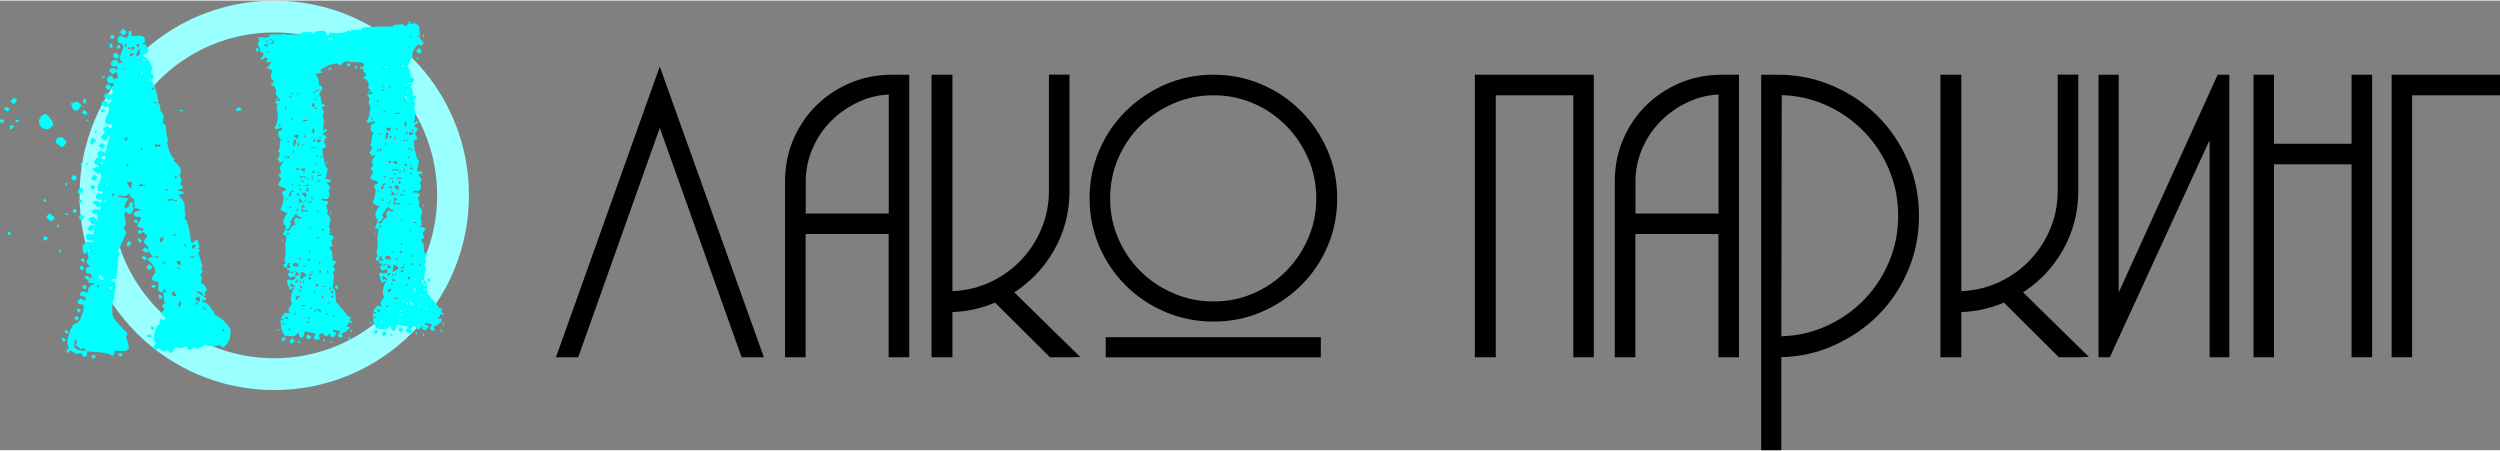 <?xml version="1.0" encoding="UTF-8"?>
<!DOCTYPE svg PUBLIC "-//W3C//DTD SVG 1.1//EN" "http://www.w3.org/Graphics/SVG/1.1/DTD/svg11.dtd">
<!-- Creator: CorelDRAW 2020 (64-Bit) -->
<svg xmlns="http://www.w3.org/2000/svg" xml:space="preserve" width="183px" height="33px" version="1.1" shape-rendering="geometricPrecision" text-rendering="geometricPrecision" image-rendering="optimizeQuality" fill-rule="evenodd" clip-rule="evenodd"
viewBox="0 0 23209 4174"
 xmlns:xlink="http://www.w3.org/1999/xlink"
 xmlns:xodm="http://www.corel.com/coreldraw/odm/2003">
 <rect x="0" y="0" width="23209" height="4174" fill="#808080" stroke="none"/>
 <g id="Слой_x0020_1">
  <polygon fill="black" fill-rule="nonzero" points="6125,1071 5342,3274 5214,3274 6125,722 7039,3274 6911,3274 "/>
  <path id="1" fill="black" fill-rule="nonzero" d="M8404 725l0 2549 -117 0 0 -1144 -845 0 0 1144 -117 0 0 -1595c0,-134 24,-258 73,-373 49,-115 116,-216 202,-302 86,-86 188,-154 304,-204 117,-50 244,-75 382,-75l117 0zm-961 1289l845 0 0 -1180c-114,0 -222,23 -324,69 -102,46 -192,107 -270,184 -78,77 -139,166 -184,270 -45,103 -67,211 -67,322l0 335z"/>
  <path id="2" fill="black" fill-rule="nonzero" d="M9938 3274l-175 0 -517 -514c-141,63 -288,95 -441,95l0 419 -120 0 0 -2549 120 0 0 2010c134,0 259,-26 377,-76 118,-51 220,-120 308,-208 87,-87 157,-190 208,-308 51,-118 77,-243 77,-377l0 -1042 117 0 0 1042c0,194 -47,374 -142,539 -95,165 -226,297 -393,397l583 572z"/>
  <path id="3" fill="black" fill-rule="nonzero" d="M10152 1836c0,-153 29,-297 87,-432 58,-135 138,-253 240,-353 102,-101 220,-180 355,-239 135,-58 279,-87 432,-87 153,0 297,29 432,87 135,58 253,138 353,239 101,101 180,219 239,353 58,135 87,279 87,432 0,153 -29,297 -87,432 -58,135 -138,252 -239,351 -101,100 -219,179 -353,237 -135,58 -279,87 -432,87 -153,0 -297,-29 -432,-86 -135,-57 -253,-136 -355,-237 -102,-101 -182,-219 -240,-353 -58,-135 -87,-279 -87,-432zm117 0c0,136 26,265 78,386 52,121 124,227 215,317 91,90 197,161 319,213 121,52 250,78 386,78 136,0 264,-26 384,-78 120,-52 225,-124 315,-215 90,-91 161,-197 213,-317 52,-120 78,-248 78,-384 0,-136 -26,-264 -78,-384 -52,-120 -123,-226 -213,-317 -90,-91 -195,-163 -315,-215 -120,-52 -248,-78 -384,-78 -136,0 -265,26 -386,78 -121,52 -228,123 -319,213 -91,90 -163,196 -215,317 -52,121 -78,250 -78,386zm33 1326l1923 0 0 113 -1923 0 0 -113z"/>
  <polygon id="4" fill="black" fill-rule="nonzero" points="14643,3274 14643,842 13849,842 13849,3274 13729,3274 13729,725 14759,725 14759,3274 "/>
  <path id="5" fill="black" fill-rule="nonzero" d="M16107 725l0 2549 -117 0 0 -1144 -845 0 0 1144 -117 0 0 -1595c0,-134 24,-258 73,-373 49,-115 116,-216 202,-302 86,-86 188,-154 304,-204 117,-50 244,-75 382,-75l117 0zm-961 1289l845 0 0 -1180c-114,0 -222,23 -324,69 -102,46 -192,107 -270,184 -78,77 -139,166 -184,270 -45,103 -67,211 -67,322l0 335z"/>
  <path id="6" fill="black" fill-rule="nonzero" d="M17778 2000c0,175 -33,340 -100,495 -67,155 -158,290 -273,404 -115,114 -251,205 -406,273 -155,68 -322,102 -499,102l0 863 -113 0 0 -3412 117 0c175,0 340,33 495,100 155,67 291,158 406,273 115,115 206,250 273,404 67,154 100,320 100,497zm-1278 1154c160,0 311,-30 452,-91 141,-61 263,-143 368,-248 104,-104 187,-227 248,-368 61,-141 91,-290 91,-448 0,-160 -30,-311 -91,-452 -61,-141 -143,-263 -248,-368 -104,-104 -226,-187 -366,-248 -140,-61 -290,-91 -450,-91l-4 2313z"/>
  <path id="7" fill="black" fill-rule="nonzero" d="M19304 3274l-175 0 -517 -514c-141,63 -288,95 -441,95l0 419 -120 0 0 -2549 120 0 0 2010c134,0 259,-26 377,-76 118,-51 220,-120 308,-208 87,-87 157,-190 208,-308 51,-118 76,-243 76,-377l0 -1042 117 0 0 1042c0,194 -47,374 -142,539 -95,165 -226,297 -393,397l583 572z"/>
  <polygon id="8" fill="black" fill-rule="nonzero" points="19632,725 19632,2881 20612,725 20659,725 20659,3274 20550,3274 20550,1126 19563,3274 19563,3274 19519,3274 19519,725 "/>
  <polygon id="9" fill="black" fill-rule="nonzero" points="21868,3274 21868,1483 21074,1483 21074,3274 20958,3274 20958,725 21074,725 21074,1366 21868,1366 21868,725 21985,725 21985,3274 "/>
  <polygon id="10" fill="black" fill-rule="nonzero" points="23172,842 22356,842 22356,3274 22240,3274 22240,725 23172,725 "/>
  <polygon id="11" fill="none" fill-rule="nonzero" stroke="black" stroke-width="74" stroke-miterlimit="22.926" points="6125,1071 5342,3274 5214,3274 6125,722 7039,3274 6911,3274 "/>
  <path id="12" fill="none" fill-rule="nonzero" stroke="black" stroke-width="74" stroke-miterlimit="22.926" d="M8404 725l0 2549 -117 0 0 -1144 -845 0 0 1144 -117 0 0 -1595c0,-134 24,-258 73,-373 49,-115 116,-216 202,-302 86,-86 188,-154 304,-204 117,-50 244,-75 382,-75l117 0zm-961 1289l845 0 0 -1180c-114,0 -222,23 -324,69 -102,46 -192,107 -270,184 -78,77 -139,166 -184,270 -45,103 -67,211 -67,322l0 335z"/>
  <path id="13" fill="none" fill-rule="nonzero" stroke="black" stroke-width="74" stroke-miterlimit="22.926" d="M9938 3274l-175 0 -517 -514c-141,63 -288,95 -441,95l0 419 -120 0 0 -2549 120 0 0 2010c134,0 259,-26 377,-76 118,-51 220,-120 308,-208 87,-87 157,-190 208,-308 51,-118 77,-243 77,-377l0 -1042 117 0 0 1042c0,194 -47,374 -142,539 -95,165 -226,297 -393,397l583 572z"/>
  <path id="14" fill="none" fill-rule="nonzero" stroke="black" stroke-width="74" stroke-miterlimit="22.926" d="M10152 1836c0,-153 29,-297 87,-432 58,-135 138,-253 240,-353 102,-101 220,-180 355,-239 135,-58 279,-87 432,-87 153,0 297,29 432,87 135,58 253,138 353,239 101,101 180,219 239,353 58,135 87,279 87,432 0,153 -29,297 -87,432 -58,135 -138,252 -239,351 -101,100 -219,179 -353,237 -135,58 -279,87 -432,87 -153,0 -297,-29 -432,-86 -135,-57 -253,-136 -355,-237 -102,-101 -182,-219 -240,-353 -58,-135 -87,-279 -87,-432zm117 0c0,136 26,265 78,386 52,121 124,227 215,317 91,90 197,161 319,213 121,52 250,78 386,78 136,0 264,-26 384,-78 120,-52 225,-124 315,-215 90,-91 161,-197 213,-317 52,-120 78,-248 78,-384 0,-136 -26,-264 -78,-384 -52,-120 -123,-226 -213,-317 -90,-91 -195,-163 -315,-215 -120,-52 -248,-78 -384,-78 -136,0 -265,26 -386,78 -121,52 -228,123 -319,213 -91,90 -163,196 -215,317 -52,121 -78,250 -78,386zm33 1326l1923 0 0 113 -1923 0 0 -113z"/>
  <polygon id="15" fill="none" fill-rule="nonzero" stroke="black" stroke-width="74" stroke-miterlimit="22.926" points="14643,3274 14643,842 13849,842 13849,3274 13729,3274 13729,725 14759,725 14759,3274 "/>
  <path id="16" fill="none" fill-rule="nonzero" stroke="black" stroke-width="74" stroke-miterlimit="22.926" d="M16107 725l0 2549 -117 0 0 -1144 -845 0 0 1144 -117 0 0 -1595c0,-134 24,-258 73,-373 49,-115 116,-216 202,-302 86,-86 188,-154 304,-204 117,-50 244,-75 382,-75l117 0zm-961 1289l845 0 0 -1180c-114,0 -222,23 -324,69 -102,46 -192,107 -270,184 -78,77 -139,166 -184,270 -45,103 -67,211 -67,322l0 335z"/>
  <path id="17" fill="none" fill-rule="nonzero" stroke="black" stroke-width="74" stroke-miterlimit="22.926" d="M17778 2000c0,175 -33,340 -100,495 -67,155 -158,290 -273,404 -115,114 -251,205 -406,273 -155,68 -322,102 -499,102l0 863 -113 0 0 -3412 117 0c175,0 340,33 495,100 155,67 291,158 406,273 115,115 206,250 273,404 67,154 100,320 100,497zm-1278 1154c160,0 311,-30 452,-91 141,-61 263,-143 368,-248 104,-104 187,-227 248,-368 61,-141 91,-290 91,-448 0,-160 -30,-311 -91,-452 -61,-141 -143,-263 -248,-368 -104,-104 -226,-187 -366,-248 -140,-61 -290,-91 -450,-91l-4 2313z"/>
  <path id="18" fill="none" fill-rule="nonzero" stroke="black" stroke-width="74" stroke-miterlimit="22.926" d="M19304 3274l-175 0 -517 -514c-141,63 -288,95 -441,95l0 419 -120 0 0 -2549 120 0 0 2010c134,0 259,-26 377,-76 118,-51 220,-120 308,-208 87,-87 157,-190 208,-308 51,-118 76,-243 76,-377l0 -1042 117 0 0 1042c0,194 -47,374 -142,539 -95,165 -226,297 -393,397l583 572z"/>
  <polygon id="19" fill="none" fill-rule="nonzero" stroke="black" stroke-width="74" stroke-miterlimit="22.926" points="19632,725 19632,2881 20612,725 20659,725 20659,3274 20550,3274 20550,1126 19563,3274 19563,3274 19519,3274 19519,725 "/>
  <polygon id="20" fill="none" fill-rule="nonzero" stroke="black" stroke-width="74" stroke-miterlimit="22.926" points="21868,3274 21868,1483 21074,1483 21074,3274 20958,3274 20958,725 21074,725 21074,1366 21868,1366 21868,725 21985,725 21985,3274 "/>
  <polygon id="21" fill="none" fill-rule="nonzero" stroke="black" stroke-width="74" stroke-miterlimit="22.926" points="23172,842 22356,842 22356,3274 22240,3274 22240,725 23172,725 "/>
  <circle fill="none" stroke="#99FFFF" stroke-width="295" stroke-miterlimit="22.926" cx="2546" cy="1808" r="1660"/>
  <path fill="aqua" fill-rule="nonzero" d="M2044 3197l-72 16 -12 -9 -1 -14 -9 15 -24 2 -15 -13 -80 41 -23 -19 -36 24 -10 1c-16,1 -25,-10 -27,-33l-47 18 -60 -9 -31 51 -10 1c-16,1 -25,-10 -27,-32l-36 23 -48 -31 -37 17 -12 -13 -2 -24 22 -26 -15 -9 -1 -10c-6,-78 11,-131 50,-160 -2,-32 3,-49 17,-50l15 13 10 -1 13 -15 -1 -10 -41 -32 34 -51 -26 -22 32 -37 -11 -10 -6 -83 34 -3 -26 -22 -10 1 2 24 -24 2 -26 -22 5 -73c-40,-6 -61,-16 -61,-30l-1 -10 34 -52c-3,-41 -27,-79 -72,-112 -1,-16 14,-26 47,-28l-39 -56 -13 11 -21 2 -26 -22 22 -26 36 22 -2 -24 -39 -42 -1 -14 32 -48 -38 -36 -38 17 -12 -13 -1 -10 10 -12 14 -1 12 9 14 -1 -2 -24c-33,-2 -50,-12 -52,-30l31 -51 -2 -24c-39,3 -60,-3 -61,-19l-1 -10c-1,-16 17,-26 56,-29 -1,-16 -17,-23 -47,-21l-7 -93c-24,2 -38,-14 -40,-46l-43 27 -49 -7 -14 1 1 10 99 17c-30,30 -44,59 -42,86l13 -1c23,-1 34,-14 32,-37l9 -14 14 -1 12 13 1 10 -9 14 11 10 1 10c-9,33 -19,50 -30,51l-14 1 -37 -22 2 24 -10 1 15 58 3 34 -21 40 27 33 -79 183 26 22c-21,1 -30,42 -29,120l-12 109 -48 4 2 24 35 -3 4 59 -18 84 15 10c-25,2 -34,54 -26,158 2,25 47,81 134,167l2 24 -14 1 33 116 -32 27 -98 -3c-9,31 -19,47 -31,48 -16,-22 -92,-36 -230,-41 2,32 -4,49 -21,50 -16,1 -25,-10 -27,-33l-59 5 -48 -34 -22 26 -15 -9 -1 -14 13 -12 10 -1 -15 -58c16,-119 47,-180 93,-184 16,-4 36,-46 60,-126l-4 -45c-32,2 -49,-4 -50,-20l-1 -14 23 -23 40 18 10 -1 -2 -34c-32,2 -49,-4 -50,-21 -1,-16 11,-25 36,-27l35 11c3,-49 25,-75 64,-78l-1 -10c-39,3 -60,-3 -61,-19l35 -38 -1 -13c-1,-14 -14,-20 -39,-18l-12 -13 -2 -24c-1,-16 10,-25 33,-27l-1 -10 -27 -33 21 -50 -13 -33 22 -26 -1 -10 -24 2 3 35 -38 3 -6 -73 35 -38 60 6 -1 -21c-39,3 -60,-3 -61,-19l-1 -14c-1,-14 10,-22 33,-23l36 7 16 -109 -9 15 -14 1 -38 -46 -1 -14 48 -14 37 32 -4 -59c-32,3 -49,-4 -50,-21l22 -23 60 6 -3 -35 -10 11 -14 1 -49 -45 10 -11 35 -3 40 21 -3 -34c-32,3 -49,-4 -50,-21l-1 -14 22 -26 10 -1 15 13 10 -1 9 -15 -1 -10 -46 -7 -3 -38 38 -97 -14 -33 -9 11 -14 1 -52 -45 61 -26 -1 -14c-25,2 -39,-5 -40,-21 7,-31 22,-46 45,-48l-12 -13 -2 -24 19 -22 14 -1 36 18 47 -156 -24 2c2,23 -5,35 -18,36l-14 1 -26 -22 -1 -10 35 -37 -16 -37 33 -24 39 18 10 -12 -2 -24c-39,3 -60,-3 -61,-19l-1 -10 40 -110 -16 -34 -10 12 -14 1 -37 -32 22 -26 10 -1c16,-1 25,10 27,33l14 -1 32 -37c-49,-6 -74,-15 -75,-29l-1 -14 23 -23 36 18 22 -23 -13 -38 23 -23 -2 -24c-39,3 -59,-3 -61,-19l-2 -24 19 -26 14 -1c16,-1 25,10 27,33l44 -14 -15 -58 -33 27 -41 -35 23 -23 24 -2 37 18 -3 -34c-39,3 -59,-4 -60,-20l-1 -10 22 -26 24 -2c16,-1 25,10 27,33l34 -13 -27 -33 38 -110c-2,-23 -14,-33 -37,-32l-15 -13 -2 -34 22 -26 51 20c23,-2 33,-22 30,-61l24 -2 4 49 49 -4c39,-4 64,6 72,29l2 35 -24 2 1 10c25,-2 43,18 53,59 2,23 -13,36 -46,38l2 24c28,-2 54,31 80,98l-10 49 27 33 -21 40c28,41 50,111 64,206l-9 15 21 -2 5 59 27 32 2 24 -6 60 26 22 6 69 16 72 -9 11c14,87 38,141 71,161l-13 15c44,27 67,64 72,113l-13 11 1 14 17 44 1 14 -13 12 1 14 26 19c1,16 -14,25 -47,28l1 13c32,-3 49,4 50,21l-48 14c35,37 54,67 56,90l-10 1 12 13 2 24 -10 12 11 9 4 49 -9 14 1 10c20,-1 41,72 62,221l14 -1 32 -27 10 -1 19 58 1 14 -13 11 15 13 1 10 -13 12 1 14 33 105 1 21 -9 15 11 10 1 14 -22 37 15 9 1 14 -10 46c34,14 52,37 54,69l-22 26 15 9 -13 15 -10 1c-3,-25 -23,-40 -63,-44l1 10c58,30 87,52 89,66l-13 11 -10 1 -14 -10 2 24c37,-3 76,37 117,120 55,24 103,67 142,131 6,81 -17,138 -70,172l-26 -19zm-907 92l-13 15 -10 1 -15 -13 -1 -10 13 -11 10 -1 15 10 1 10zm-249 19l-13 15 -10 1 -15 -13 -1 -10 13 -12 10 -1 15 9 1 10zm-114 -85l-13 12 -10 1 -52 -41 13 -15 -3 -35 -14 1 -6 60c2,25 39,42 112,50l-27 -33zm1308 -150l-2 -24 -14 1 2 24 14 -1zm-675 52l-38 3 -2 -24 38 -3 2 24zm-795 28l-10 11 -24 2 -3 -35 14 -1 23 23zm826 -113l-13 15 -21 2 -3 -35 10 -1 26 18zm-806 53l-10 1 -26 -22 10 -11 14 -1 11 10 2 24zm1279 -217l-1 -14 -26 -22 1 14 26 22zm-1191 92l-14 1 -12 -13 -1 -10 9 -15 14 -1 12 13 1 10 -9 15zm962 -147l-3 -35 -22 26 2 35 23 -26zm156 2l-2 -24 -14 1 2 24 14 -1zm19 -26l-4 -48 -21 1 -22 26 47 21zm-1108 86l-13 11 -10 1 -11 -10 -1 -14 9 -11 10 -1 15 9 1 14zm892 -142l-27 -43 -10 11 -14 1 17 33 34 -2zm-140 25l-24 2 -3 -38 10 -1 26 22 -9 15zm-58 -104l-34 3 -2 -24 34 -3 2 24zm-399 17l-2 -21 -35 3 23 19 14 -1zm-121 -36l-24 2 2 24 22 -26zm-130 34l-10 1 -15 -13 -1 -10 13 -15 10 -1 12 13 1 10 -9 15zm171 -86l-1 -10 -37 -35 -10 15 1 10 23 22 24 -2zm-129 -1l-24 2 -26 -22 10 -15 14 -1 26 22 1 13zm835 -103l-1 -10 -24 2 1 10 24 -2zm-274 11l-14 1 -23 -22 18 -26 14 -1 26 22 -22 26zm282 -46l-3 -35 -35 2 13 34 24 -2zm-142 1l-1 -14 -26 -22 1 14 26 22zm-758 34l-10 12 -14 1 -11 -9 -1 -14 10 -11 14 -1 11 10 1 13zm1027 -104l-1 -10 -38 3 1 10 38 -3zm-333 2l-1 -10 -35 2 1 10 35 -2zm-116 23l-14 1 -26 -22 13 -15 10 -1 26 22 -9 15zm-572 20l-10 1 -26 -22 13 -12 21 -2 2 35zm1014 -127l19 -26 -11 -10 -10 1 -13 12 2 24 14 -1zm-74 -19l-2 -24 -10 1 2 24 10 -1zm-1160 56l-14 1 -2 -24 14 -1 2 24zm954 -123l-2 -24 -33 17 3 35 10 -1 22 -26zm-316 63l-24 2 -2 -24 22 -26 23 22 -19 26zm114 -47l-13 15 -10 1 -9 -13 -4 -24 13 -1 24 23zm317 -49l-1 -10 -24 2 1 10 24 -2zm-1209 49l-26 -22 22 -26 26 22 -22 26zm421 -91l-10 1 -26 -22 32 -37 39 7 1 10 -35 41zm-745 33l-24 2 -2 -24 24 -2 2 24zm1178 -106l-10 1 -26 -19 9 -15 14 -1 12 13 1 21zm-733 37l-13 1 -3 -24 14 -1 2 24zm221 -66l-14 1 -23 -23 19 -26 14 -1 26 22 -23 26zm-261 -15l-22 23 -14 1 -37 -32 -1 -10 22 -26 10 -1 41 32 1 14zm126 -34l-24 2 -1 -14 24 -2 1 14zm81 -32l-10 12 -14 1 -11 -9 -1 -10 9 -15 14 -1 11 13 1 10zm930 -96l-1 -10 -20 2 1 10 21 -2zm-35 -7l-1 -13 -48 4 1 14 49 -4zm-617 10l-1 -10 -24 2 1 10 24 -2zm-226 -3l-23 23 -11 -10 -1 -10 10 -14 24 -2 1 14zm789 -86l-2 -24 -21 2 23 22zm-493 39l-2 -24 -14 1 2 24 14 -1zm-630 49l-35 3 22 -26 12 10 1 14zm789 -121l5 -60 -46 4 28 57 13 -1zm-471 47l-24 2 -2 -24 22 -26 24 -2 3 24 -22 26zm599 -70l-1 -10 -24 2 -1 -14 -33 16 1 10 59 -4zm-483 37l-10 1 -16 -33 13 -12 10 -1 26 18 -22 26zm138 -36l-2 -21 -10 1 2 21 10 -1zm638 -70l-2 -24 -14 1 2 24 14 -1zm-1016 66l-14 1 -2 -24 14 -1 2 24zm257 -45l-14 1 -23 -22 32 -37 26 22 1 10 -22 26zm-191 4l-26 -22 -1 -10 22 -26 26 22 1 10 -22 26zm500 -136l-2 -21 -10 1 2 21 10 -1zm-228 -41l-24 2 1 24 24 -26zm-199 40l-26 -22 24 -2 2 24zm58 -15l-24 2 -1 -14 24 -2 1 14zm154 -36l-3 -24 10 -11 -12 -13 -37 16 41 32zm345 -101l-2 -20 -10 1 2 21 10 -1zm179 -34l-15 -13 -1 -10 -10 11 -14 1 -11 -9 -10 1 2 24 59 -5zm-547 28l-38 -32 33 -27 26 22 1 10 -22 26zm233 -100l-1 -10 -24 2 3 35 22 -26zm-329 60l-15 -9 -2 -35 22 -26 26 22 1 10 -32 37zm-274 20l-10 1 -52 -41 -2 -24 22 -26 34 -3 38 32 2 24 -32 37zm300 -127l-2 -24 24 -2 -22 26zm-432 -40c-55,4 -85,-21 -89,-76 11,-41 34,-62 68,-64 42,39 64,72 67,103l-46 38zm-344 3l-15 -9 -2 -24 38 -3 1 10 -22 26zm2136 -176l-49 4 -1 -14 23 -23 26 19 1 14zm-1420 95l-20 2 -1 -10 21 -2 1 10zm876 -88l-24 2 -1 -14 24 -2 1 14zm-1537 105l-15 -9 -1 -14 38 -3 -22 26zm-142 10l-26 -22 22 -23 26 18 -22 26zm789 -85l-24 2 -25 -19 22 -26 26 22 2 21zm165 -23l-35 2 -2 -24 35 -3 2 24zm481 -85l-1 -10 -24 3 1 10 24 -2zm-731 70l-24 2c-16,1 -30,-22 -40,-70l10 -1 48 -14 37 32 1 10 -32 41zm-631 -11l-22 23 -26 -18 -2 -24 24 -2 26 22zm708 -55l-24 2 -3 -38 24 -2 3 38zm-667 4l-10 1 -26 -22 32 -37 26 22 1 10 -22 26zm1300 -135l-1 -13 -24 2 1 14 24 -2zm-417 7l-10 1 -26 -22 -1 -10 22 -26 37 32 -22 26zm386 -88l-2 -24 -22 26 24 -2zm-77 -53l-2 -24 -21 1 23 23zm-352 27l-24 2 -1 -14 24 -2 1 14zm194 -63l-2 -24 -10 1 2 24 10 -1zm185 -108l-24 2 2 21 23 -23zm-52 -34l-4 -59 -10 1 -21 50 1 10 34 -2zm-59 -6l-1 -14 -35 3 2 24 34 -13zm-154 35l-10 1 -26 -22 -1 -14 22 -23 37 32 -22 26zm160 -85l-2 -24 -24 2 2 24 24 -2zm-34 -6l-1 -14 -24 2 1 14 24 -2zm81 -22l-2 -24 -24 2 2 24 24 -2zm-119 1l-2 -24 -14 1 2 24 14 -1zm-56 15l-38 3 -1 -10 22 -26 14 9 2 24zm-75 -6l-24 2 -2 -35 24 -2 3 35zm17 -95l-10 12 -13 1 -12 -9 -1 -14 9 -11 14 -1 11 9 1 14zm92 -20l-10 1 -26 -22 -1 -10 22 -26 10 -1 26 22 1 10 -22 26z"/>
  <path id="1" fill="aqua" fill-rule="nonzero" d="M4102 2978l-46 35 -31 13 13 27 -10 11 -17 1 -22 -19 25 -40 -67 -16 1 21c18,-1 28,5 30,19l-26 30 -10 1c-13,1 -22,-11 -23,-36l-36 31 -41 -35 -29 23 12 27 -10 12 -27 2 -23 -19 18 -30 -1 -10 -99 -20 1 7c-7,33 -15,50 -24,50l-10 1c-14,1 -22,-14 -24,-47l-36 34c-65,0 -98,-4 -98,-13l-25 -57 -7 -86 11 9 21 -1 -1 -10 -21 1 -2 -21 35 -41 39 7 -10 -38 34 -51 -13 -31c1,-49 11,-86 30,-110l0 -7 -7 1 -30 19 -28 -84 10 -12 10 -1 32 8 27 -13 -2 -27 -48 14 -23 -29 19 -19 -1 -21 -21 2 -3 -28 -28 2 -2 -31 17 -2 -1 -10 -10 -37c10,-17 14,-49 10,-98l10 -1 -12 -9 -1 -10 14 -98c-21,1 -32,-3 -32,-15l26 -61 -24 -36c-2,-35 9,-65 35,-93l-1 -7c-21,2 -42,-11 -62,-37 17,-20 27,-57 30,-110l-14 -37c-1,-12 9,-18 30,-20l6 -11 -1 -10c-45,-13 -68,-23 -68,-33l-1 -10 25 -40 -1 -10 -23 -29 29 -30 -12 -10 -3 -38 34 -51 -7 1 -30 13 -1 -10 -23 -26c12,-1 21,-17 28,-50l-23 -20c14,-1 22,-34 24,-99l17 -1 -31 -36 -2 -31c-1,-16 11,-27 36,-31l-1 -21 -10 1 -48 15 -11 -10 -1 -10c20,-16 30,-58 32,-128l-13 -37 7 -49 -23 -19 10 -12 -1 -10 12 10 28 -3 -1 -10 -42 -52 10 -12c-4,-46 -19,-68 -47,-66l-1 -21 21 -2 -2 -27 -22 -20c-1,-9 -1,-19 1,-28l-35 3c-1,-11 12,-18 37,-20l3 -4 -1 -17c-1,-9 -13,-15 -36,-18l-3 0c-16,-1 -37,-2 -63,-2l-1 -10 -6 11 -49 -7 -21 2 -36 31 -10 1 -22 -16c-55,4 -106,24 -152,60l-7 1 19 26 -55 8c1,5 -1,9 -2,14l23 29 6 69c19,-1 28,4 29,15l1 10 -33 62c14,-1 23,31 28,95l6 -11 10 -1 12 9 1 10 -27 9 2 20 19 26 -15 32 11 48 -9 98 26 -23 11 10 1 10c-24,11 -36,22 -36,31l1 10c19,-2 28,5 30,18l-25 40 21 47 -36 24c16,121 34,181 52,180l-20 99c32,-2 49,3 50,17l-10 12 -10 1 -8 -10 -10 11 31 47 -15 29 10 37c-7,26 -15,39 -25,40l-49 -3 1 17c39,-3 60,6 61,26l-20 19 14 47 1 10 -10 11 36 57 -15 77 13 31 -10 8 11 10 -19 22c32,2 49,10 50,24l-25 33 14 48 -30 13 1 7 23 29 6 86c18,-1 28,5 30,19l-25 30 1 10 19 27 -26 23 13 27 -12 119 22 19 9 107 119 143 6 -8 11 6 1 10 -10 11 1 10 22 16 1 10 -10 1 -11 -10 -7 1 -28 44 31 -3 1 17 -46 35 -30 12 12 27 -9 11 -17 1 -23 -19 25 -40 -67 -16 2 21c19,-1 28,5 29,19l-25 30 -10 1c-14,1 -22,-11 -24,-36l-36 31 -41 -35 -29 23 13 27 -10 11 -28 3 -23 -19 19 -30 -1 -10 -99 -20 0 7c-6,33 -14,50 -23,50l-10 1c-14,1 -22,-14 -25,-47l-36 34c-65,0 -98,-4 -98,-13l-26 -57 -7 -86 12 9 20 -1 -1 -10 -21 1 -1 -21 35 -41 39 7 -10 -38 35 -52 -13 -30c1,-49 11,-86 30,-110l-1 -7 -7 1 -30 19 -27 -84 9 -12 10 -1 32 8 27 -13 -2 -27 -47 14 -23 -30 20 -19 -2 -21 -21 2 -2 -28 -28 2 -3 -31 17 -1 -1 -10 -9 -38c10,-17 13,-50 9,-98l10 -1 -11 -9 -1 -10 13 -98c-21,1 -31,-3 -32,-15l27 -61 -24 -36c-3,-35 9,-65 34,-93l-1 -7c-21,2 -41,-11 -62,-37 17,-20 27,-57 30,-110l-13 -38c-1,-12 9,-18 29,-20l6 -11 -1 -10c-45,-13 -68,-23 -69,-33l-1 -10 25 -40 -1 -10 -23 -29 29 -30 -11 -10 -3 -38 34 -51 -7 1 -31 13 -1 -10 -23 -27c12,-1 21,-17 28,-50l-22 -20c14,-1 21,-34 23,-99l17 -1 -31 -36 -2 -31c-2,-16 10,-27 36,-31l-2 -21 -10 1 -47 15 -12 -10 -1 -10c20,-16 30,-58 32,-128l-13 -37 7 -49 -22 -19 9 -12 -1 -10 11 10 28 -2 -1 -10 -42 -52 9 -12c-3,-46 -19,-68 -46,-66l-2 -21 21 -2 -2 -27 -23 -20c0,-32 6,-58 18,-78l-4 0 -17 1 -22 -16 1 7 -10 1 -1 -17 10 -1 16 -19 -1 -14 14 -1 -1 -14 -31 6 -11 -6 -1 -10 9 -12 -1 -10 -11 -9 -10 1 -27 23 -11 -10 -1 -10c14,-1 22,-18 24,-50l-7 1 -32 -8 10 -8 -1 -10 -25 -57 19 -22 -14 -38 70 5 10 -1 34 -13 -8 -6 -1 -10 114 1 14 -5 17 -1 11 6 66 1 4 -4 7 -1 4 4 49 0 16 -19 80 -6 29 19 19 -23 76 -6 30 29 1 10 14 -1 16 -22 49 7 87 -7 30 -20 25 15 -5 -21 49 3 6 -4 11 6 14 -1 20 -5c4,-10 12,-15 24,-16l-1 -7 104 -2 6 -4 17 -2 4 4 142 -1 10 -15 79 -7 26 19 4 0 19 -23 10 -1 -4 -6 -1 -10 27 -2 -16 19 58 -4 30 29 9 114 34 39 -29 30 -19 -20c-44,36 -63,81 -59,133 -9,1 -19,12 -29,34l11 10 -14 1c-3,12 -7,24 -11,35l23 29 6 69c19,-1 28,4 29,16l1 10 -34 62c14,-1 23,31 28,95l6 -11 10 -1 11 9 1 10 -27 9 1 21 20 26 -15 32 11 48 -10 98 26 -23 12 10 1 10c-25,11 -36,22 -36,31l1 10c19,-2 28,5 29,18l-25 40 22 47 -37 24c17,121 34,181 52,180l-20 99c32,-2 49,3 50,17l-9 11 -10 1 -8 -10 -9 11 31 47 -16 29 10 38c-7,26 -15,39 -25,40l-49 -3 1 17c39,-3 60,6 61,26l-19 19 14 47 1 10 -10 12 36 56 -15 77 12 31 -10 8 12 10 -20 22c33,2 50,10 51,24l-25 33 14 48 -31 13 1 7 23 29 7 87c19,-2 28,5 30,18l-26 30 1 10 20 26 -26 23 12 27 -12 119 23 19 8 107 119 143 6 -8 11 6 1 10 -9 11 1 10 22 16 1 10 -10 1 -11 -10 -7 1 -27 44 31 -2 1 17zm-461 -1017l9 -11 -1 -7c-25,-3 -39,-12 -40,-28l-10 1 -53 74 11 9 1 7c-9,33 -24,50 -45,52l1 10 27 -2c16,-34 34,-51 55,-53l-13 -37 19 -30 39 14zm-856 67l10 -11 -1 -7c-26,-3 -39,-12 -41,-28l-10 1 -53 74 12 9 0 7c-9,33 -24,50 -44,52l1 10 28 -2c16,-34 34,-51 55,-53l-14 -37 18 -30 39 14zm918 457c-16,-24 -36,-36 -61,-33l11 6 -7 49 1 10 10 -1 46 -31zm-856 67c-16,-24 -37,-36 -62,-33l11 6 -7 49 1 10 10 -1 46 -31zm1052 -2061l-10 1 -22 -19 -1 -7 19 -22 10 -1 19 20 0 7 -16 22zm-271 1914l-2 -21 -19 -19 -30 13 2 20 49 7zm-857 67l-2 -21 -19 -19 -31 12 2 21 49 7zm89 -514l-1 -10 -49 -7 -2 -21 28 -2 -30 -25 -7 49 2 21 10 -1 6 -11 10 -1 11 9 21 -2zm856 -66l-1 -10 -50 -7 -1 -21 28 -2 -30 -26 -7 49 2 21 10 -1 6 -11 10 -1 11 9 21 -1zm-122 1197l-29 30 -19 -16 -1 -10 16 -22 10 -1 22 20zm-856 67l-29 30 -19 -16 -1 -10 16 -22 10 -1 23 20zm1010 -100l-29 23 -19 -20 -1 -7 16 -22 34 25zm-856 67l-29 23 -19 -20 -1 -7 15 -22 33 25zm-43 -1313l-12 -27 -31 2 2 21c14,-1 21,7 23,26l19 -23zm857 -67l-12 -27 -31 3 1 21c14,-1 21,8 23,26l19 -23zm-982 -389c14,-1 22,-22 26,-61l-21 1 -6 49 1 10zm856 -67c14,-1 23,-21 26,-61l-21 1 -7 49 1 10zm-27 1131l-1 -7 -13 -31 10 -11 -10 1c-14,1 -20,16 -18,43l10 -1 11 6 10 -1zm-856 67l-1 -7 -12 -31 9 -11 -10 1c-14,1 -20,16 -17,43l10 -1 11 6 10 -1zm810 590l-19 22 -23 -19 20 -19 21 -2 1 17zm-857 67l-19 22 -22 -19 19 -19 21 -1 1 17zm109 -1860l15 -29 -11 -9 -7 0 -30 13 33 25zm856 -67l15 -29 -11 -9 -7 0 -31 13 34 25zm18 1267l-1 -10 -30 -25 -10 1 11 10 1 6 -10 12 1 10 38 -3zm-856 67l-1 -10 -30 -26 -10 1 11 9 1 7 -9 12 1 10 38 -3zm-40 111l-1 -10 -30 -25 -10 1 3 38 10 -11 10 -1 8 10 10 -1zm856 -67l-1 -10 -30 -25 -10 1 3 38 10 -11 10 -1 8 10 10 -1zm-891 -778c-2,-28 6,-42 25,-43l-1 -7 -21 1 -25 41 1 10 21 -1zm856 -67c-2,-28 6,-42 24,-43l0 -7 -21 1 -25 41 1 10 21 -1zm-1018 -1352c2,-7 2,-15 2,-24l-23 -16 -10 1 1 10 21 -2 1 7c1,9 -2,15 -9,18l0 3 -21 2 1 10 10 -1 27 -9zm442 907l-1 -10 -38 -4 2 28 10 -1 27 -12zm856 -67l-1 -10 -39 -4 2 28 10 -1 27 -13zm-1034 636l-1 -17 -23 -19 -10 1 12 10 1 10 -10 8 1 10 31 -3zm857 -67l-1 -17 -23 -19 -10 1 11 10 1 10 -10 8 1 10 31 -2zm-840 -216l10 -11 -2 -21 -41 3 33 29zm857 -67l10 -11 -2 -21 -42 3 34 29zm-920 1252l19 -22 -1 -10 -21 2 -10 11 2 21 10 -1zm856 -66l19 -23 -1 -10 -21 2 -9 11 1 21 10 -1zm-695 -1478l-4 -49 -16 19 2 31 17 -1zm856 -67l-4 -49 -16 19 2 31 17 -1zm-1380 -691l-10 1 -12 -9 -1 -10 10 -12 10 -1 8 10 1 10 -6 11zm743 2193l-9 11 -7 1 -11 -10 -1 -10 10 -11 7 -1 11 10 1 10zm857 -67l-10 11 -7 1 -11 -10 -1 -10 9 -11 7 -1 12 10 1 10zm-1151 -953l-1 -10 -49 -6 -6 10 1 10 7 0 10 -12 10 -1 11 9 17 -1zm933 -725l-2 -31 -21 1 3 31 21 -1zm-856 66l-2 -31 -21 1 2 31 21 -2zm779 592l-1 -10 -49 -6 -6 11 1 10 7 0 9 -12 10 -1 11 10 17 -2zm-448 -979l-10 11 -10 1 -8 -10 -1 -10 6 -8 10 -1 11 6 1 10zm-164 -231l-2 -21 -41 4 1 14 14 -5 7 -1 11 10 10 -1zm750 2457l-1 -10 -23 -20 -10 1 1 10 22 19 10 -1zm-856 67l-1 -10 -22 -20 -10 1 1 10 23 19 10 -1zm-495 -2469l-1 -17 -31 2 1 17 31 -2zm376 1346l-2 -28 -17 2 3 28 17 -2zm856 -67l-2 -27 -17 1 2 28 17 -2zm-831 885l-1 -21 -21 2 1 21 21 -2zm-34 -1470l-1 -10 -41 3 1 10 42 -4zm98 1535l-2 -21 -21 2 2 21 21 -2zm792 -131l-2 -21 -21 2 2 21 21 -2zm64 64l-1 -21 -21 2 2 21 20 -2zm-1019 -778l-23 -19 -10 1 2 21 31 -3zm921 -756l-1 -10 -42 3 1 10 41 -3zm-65 689l-22 -19 -10 1 2 21 31 -2zm-890 878l16 -22 -28 2 2 21 10 -1zm856 -67l16 -22 -28 2 1 21 10 -1zm-81 336l-1 -10 -22 -16 2 28 21 -2zm-856 67l-1 -10 -22 -16 2 28 21 -2zm196 -1235l-1 -10 -38 3 1 10 38 -3zm23 155l-1 -10 -38 3 1 10 38 -3zm834 -221l-1 -10 -38 3 1 10 38 -3zm23 155l-1 -10 -38 3 1 10 38 -3zm-669 -1184l-19 22 -11 -10 -1 -10 31 -2zm651 1720l-1 -17 -21 2 2 17 20 -2zm-922 326l-1 -7 -23 -20 2 28 21 -1zm285 47l-2 -21 -17 1 2 21 17 -1zm571 -114l-1 -7 -22 -20 2 28 21 -1zm285 47l-1 -21 -17 1 1 21 17 -1zm-1266 -1187l-2 -21 -17 1 2 21 17 -1zm88 108l-1 -17 -21 2 1 17 21 -2zm148 27l-1 -17 -21 2 1 17 21 -2zm620 -201l-1 -21 -17 1 2 21 17 -1zm89 108l-2 -17 -21 2 2 17 21 -2zm148 27l-2 -17 -21 1 2 17 21 -2zm-901 880l-1 -17 -21 2 1 17 21 -1zm438 -1778l-22 -16 10 -12 10 -1 2 28zm-389 673l-2 -27 -16 19 1 10 17 -2zm856 -67l-2 -27 -16 19 1 10 17 -2zm-885 1309l-1 -10 -31 2 1 10 31 -2zm177 142l-3 -31 -10 1 2 31 10 -1zm856 -67l-3 -31 -10 1 2 31 10 -1zm-242 144l-1 -10 -31 2 1 10 31 -2zm-856 67l-1 -10 -31 3 1 10 31 -3zm1279 234l-10 8 -10 1 -2 -28 22 19zm-1322 103l-10 8 -10 1 -2 -28 22 19zm466 -36l-10 8 -10 1 -2 -28 23 19zm-274 -1510l-1 -10 -31 3 1 10 31 -2zm664 1480l-10 8 -10 1 -2 -28 23 19zm108 -623l-1 -10 -31 3 1 10 31 -3zm84 -923l-1 -10 -31 2 1 10 31 -2zm-1072 -208l16 -22 -11 -10 -7 1 3 31zm856 -67l16 -22 -12 -10 -7 1 2 31zm-524 1472l-2 -17 -17 2 1 17 17 -2zm-116 -234l-1 -17 -17 1 1 17 17 -1zm856 -67l-1 -17 -17 1 1 17 17 -1zm115 234l-1 -17 -17 2 1 17 17 -2zm-407 -590l-1 -10 -28 2 1 10 27 -3zm39 358l-1 -10 -28 2 1 10 28 -2zm-584 306l-2 -28 -10 1 2 28 10 -1zm814 -1991l-1 -10 -28 2 1 10 28 -2zm-856 67l-1 -10 -27 2 1 10 28 -3zm898 1858l-2 -28 -10 1 2 28 10 -1zm-1167 -531l-1 -10 -28 2 1 10 28 -2zm38 358l-1 -10 -28 3 1 10 27 -2zm1148 564l-6 8 -10 1 -2 -28 19 20zm-856 67l-6 8 -10 1 -2 -28 19 20zm-116 -1495l-3 -38 -7 1 3 38 7 -1zm856 -67l-3 -38 -7 1 3 38 7 -1zm-917 259l-1 -10 -29 30 10 -1 20 -19zm-89 104l16 -22 -1 -10 -25 34 10 -1zm945 -171l-1 -10 -29 30 10 -1 19 -19zm-89 104l16 -22 -1 -10 -25 34 10 -1zm-700 833l26 -30 -10 1 -16 19 1 10zm856 -67l25 -30 -10 1 -16 19 1 10zm-854 -1288l-1 -10 -21 2 1 10 21 -2zm740 325l-1 -21 -10 1 1 21 10 -1zm-1048 -523l-2 -21 -10 1 2 21 10 -1zm267 1820l-1 -10 -21 2 1 10 21 -2zm-231 18l-1 -10 -21 2 1 10 20 -2zm1297 104l-10 1 -2 -21 10 -1 2 20zm-1209 -1698l-2 -31 -7 1 3 31 7 -1zm322 1114l-1 -21 -10 1 1 20 10 -1zm685 -258l-2 -21 -10 1 2 21 10 -1zm95 111l-1 -21 -10 1 1 21 10 -1zm-185 258l-2 -21 -10 1 1 20 10 -1zm-150 303l-1 -10 -21 1 1 10 21 -2zm239 -56l-1 -10 -20 2 1 10 21 -2zm-825 -1047l-1 -10 -21 1 1 10 21 -1zm33 -833l-1 -10 -21 1 1 10 21 -1zm-64 1946l-1 -10 -21 2 1 10 21 -2zm796 -1340l-1 -10 -21 1 1 10 21 -1zm233 850l-2 -21 -10 1 2 20 10 -1zm-974 427l-2 -21 -10 1 2 21 10 -1zm795 35l-1 -10 -21 2 1 10 21 -2zm-179 73l-2 -21 -10 1 1 21 10 -1zm-98 -3l-21 2 -1 -10 21 -2 1 10zm347 -2055l-1 -10 -21 1 1 10 21 -1zm31 671l-1 -10 -21 2 1 10 20 -2zm-1174 -142l-2 -21 -10 1 2 21 10 -1zm38 1595l-2 -21 -10 1 2 21 10 -1zm-98 -3l-21 2 -1 -10 21 -2 1 10zm672 17l-10 1 -1 -20 10 -1 2 21zm-311 -1632l-1 -10 -21 2 1 10 20 -2zm1168 1566l-10 1 -2 -21 10 -1 2 21zm-1043 168l-10 1 -2 -21 10 -1 2 21zm569 -1527l-1 -7 -31 3 1 7 31 -3zm-859 1053l-2 -21 -10 1 2 21 10 -1zm722 -1303l-2 -21 -10 1 2 21 10 -1zm-537 1046l-2 -21 -10 1 2 21 10 -1zm-317 -1437l-2 -21 -10 1 2 21 10 -1zm996 1326l-1 -10 -20 1 1 10 21 -1zm43 66l-1 -10 -21 1 1 10 21 -2zm-818 -65l-1 -21 -10 1 1 21 10 -1zm57 -1408l-2 -21 -10 1 2 20 10 -1zm816 -317l-1 -10 -21 2 1 10 21 -2zm183 -278l-10 1 -1 -21 10 -1 2 21zm-1118 1344l-1 -10 -21 1 1 10 20 -1zm156 -2l-1 -10 -21 2 1 10 21 -2zm610 -329l-2 -31 -7 1 2 31 7 -1zm-860 369l-2 -21 -10 1 2 21 10 -1zm873 -1093l-1 -10 -21 2 1 10 21 -2zm170 1147l-1 -10 -21 2 1 10 21 -1zm-974 -53l-1 -7 -31 3 1 7 31 -2zm4 42l-2 -21 -10 1 2 21 10 -1zm768 -928l-1 -10 -21 2 1 10 21 -2zm-124 20l-21 1 -1 -10 21 -1 1 10zm347 1970l-2 -21 -10 1 1 21 10 -1zm4 -1959l-1 -21 -10 1 2 21 10 -1zm-279 81l-1 -21 -10 1 2 21 10 -1zm66 92l-1 -10 -21 2 1 10 20 -1zm-119 68l-2 -20 -10 1 2 21 10 -1zm-749 819l-23 -19 2 21 21 -2zm1056 -621l-1 -10 -21 2 1 10 21 -2zm-1059 -404l-1 -10 -21 2 1 10 21 -2zm1104 480l-1 -10 -21 2 1 10 21 -2zm-803 753l-1 -10 -21 1 1 10 21 -2zm888 -1795l-1 -10 -21 2 1 10 21 -2zm-32 1729l-1 -10 -21 1 1 10 21 -1zm-1281 -1147l-21 1 -1 -10 21 -1 1 10zm213 1484l-1 -10 -21 1 1 10 21 -1zm782 -752l-1 -21 -10 1 1 21 10 -1zm-12 206l-22 -19 2 21 20 -2zm-727 612l-1 -10 -20 2 1 10 21 -2zm-117 -1366l-1 -10 -21 2 1 10 21 -1zm-50 744l-30 -26 1 7 19 20 10 -1zm857 -67l-30 -26 1 7 19 20 10 -1zm-709 844l-2 -28 -7 1 2 27 7 0zm856 -67l-2 -28 -7 1 3 28 7 -1zm13 -1356l-1 -17 -10 1 1 17 10 -1zm143 193l-1 -17 -10 1 1 17 10 -1zm-1078 -510l20 -23 -1 -7 -20 19 1 10zm149 1645l-1 -17 -10 1 1 17 10 -1zm-40 -865l-1 -17 -10 1 1 17 10 -1zm-31 -397l-1 -17 -10 1 1 17 10 -1zm887 330l-1 -17 -10 1 1 17 10 -1zm40 865l-1 -17 -10 1 1 17 10 -1zm-1014 450l-1 -10 -17 2 1 10 17 -2zm296 5l-1 -17 -10 1 1 17 10 -1zm-143 -55l-1 -10 -17 1 1 10 17 -1zm-217 -1546l-1 -17 -10 1 1 17 10 -1zm968 1241l-1 -17 -10 1 1 17 10 -1zm-47 288l-1 -10 -17 2 1 10 17 -2zm9 -2029l19 -23 -1 -7 -19 19 1 10zm287 2034l-1 -17 -10 1 1 17 10 -1zm-789 82l-1 -10 -17 2 1 10 17 -2zm429 -1683l-2 -17 -10 1 2 17 10 -1zm428 1617l-1 -10 -17 1 1 10 17 -1zm-189 -2073l-1 -17 -10 1 1 17 10 -1zm-21 2002l-1 -10 -17 1 1 10 17 -1zm57 -650l-1 -17 -10 1 1 17 10 -1zm-856 67l-1 -17 -10 1 1 17 10 -1zm-163 412l-1 -17 -10 1 2 17 10 -1zm187 -1348l-1 -10 -17 1 1 10 17 -1zm679 17l16 -22 -17 1 2 21zm-1175 -905l-1 -17 -10 1 1 17 10 -1zm494 1073l-2 -17 -10 1 2 17 10 -1zm904 -918l-17 1 -1 -10 17 -2 1 10zm-1079 817l16 -22 -17 1 2 21zm117 -499l-1 -17 -10 1 1 17 10 -1zm917 349l-1 -10 -17 1 1 10 17 -1zm-326 -579l-15 -9 -7 1 1 10 21 -2zm308 -288l-1 -10 -17 1 1 3 1 7 17 -1zm5 1187l0 -7 -21 2 0 7 21 -2zm-251 -730l-1 -7 -21 1 1 7 21 -1zm295 1790l-1 -7 -21 1 1 7 21 -1zm-794 -608l-7 0 -2 -20 7 -1 2 21zm-12 827l-1 -7 -21 2 1 7 21 -2zm869 -894l-7 0 -2 -20 7 -1 2 21zm-37 -466l-7 1 -1 -21 7 -1 1 21zm-936 510l-1 -7 -21 2 1 7 21 -2zm10 -362l-1 -7 -21 2 1 7 21 -2zm44 1060l0 -7 -21 1 0 7 21 -1zm-70 -1124l-2 -21 -7 1 2 21 7 -1zm872 359l-1 -7 -21 2 1 7 21 -2zm-776 -377l-7 1 -2 -21 7 -1 2 21zm881 1227l-1 -7 -21 2 1 7 21 -2zm-120 -1276l-2 -21 -7 1 2 21 7 -1zm-868 -89l-2 -21 -7 1 2 21 7 -1zm856 -67l-1 -21 -7 1 1 21 7 -1zm-1069 -445l-1 -7 -21 1 1 7 21 -1zm-228 -382l-11 -10 -7 1 1 10 17 -1zm147 1753l-17 2 -1 -7 17 -2 1 7zm856 -67l-17 2 -1 -7 17 -2 1 7zm-612 -60l-1 -7 -17 1 1 7 17 -1zm856 -67l-1 -7 -17 1 1 7 17 -1zm63 -1603l-2 -20 -6 0 4 14 -3 7 7 -1zm-1254 91l-1 -10 -3 0 -6 8 1 3 10 -1zm-46 -48l-1 -10 -7 0 1 10 7 0zm806 -53c2,-2 3,-5 3,-7l-10 8 7 -1zm-426 248l-1 -10 -3 1 1 7 0 4 4 -1zm481 -426l21 -1 1 3 -21 -2zm-480 437l0 -7 -3 1 4 6z"/>
 </g>
</svg>
